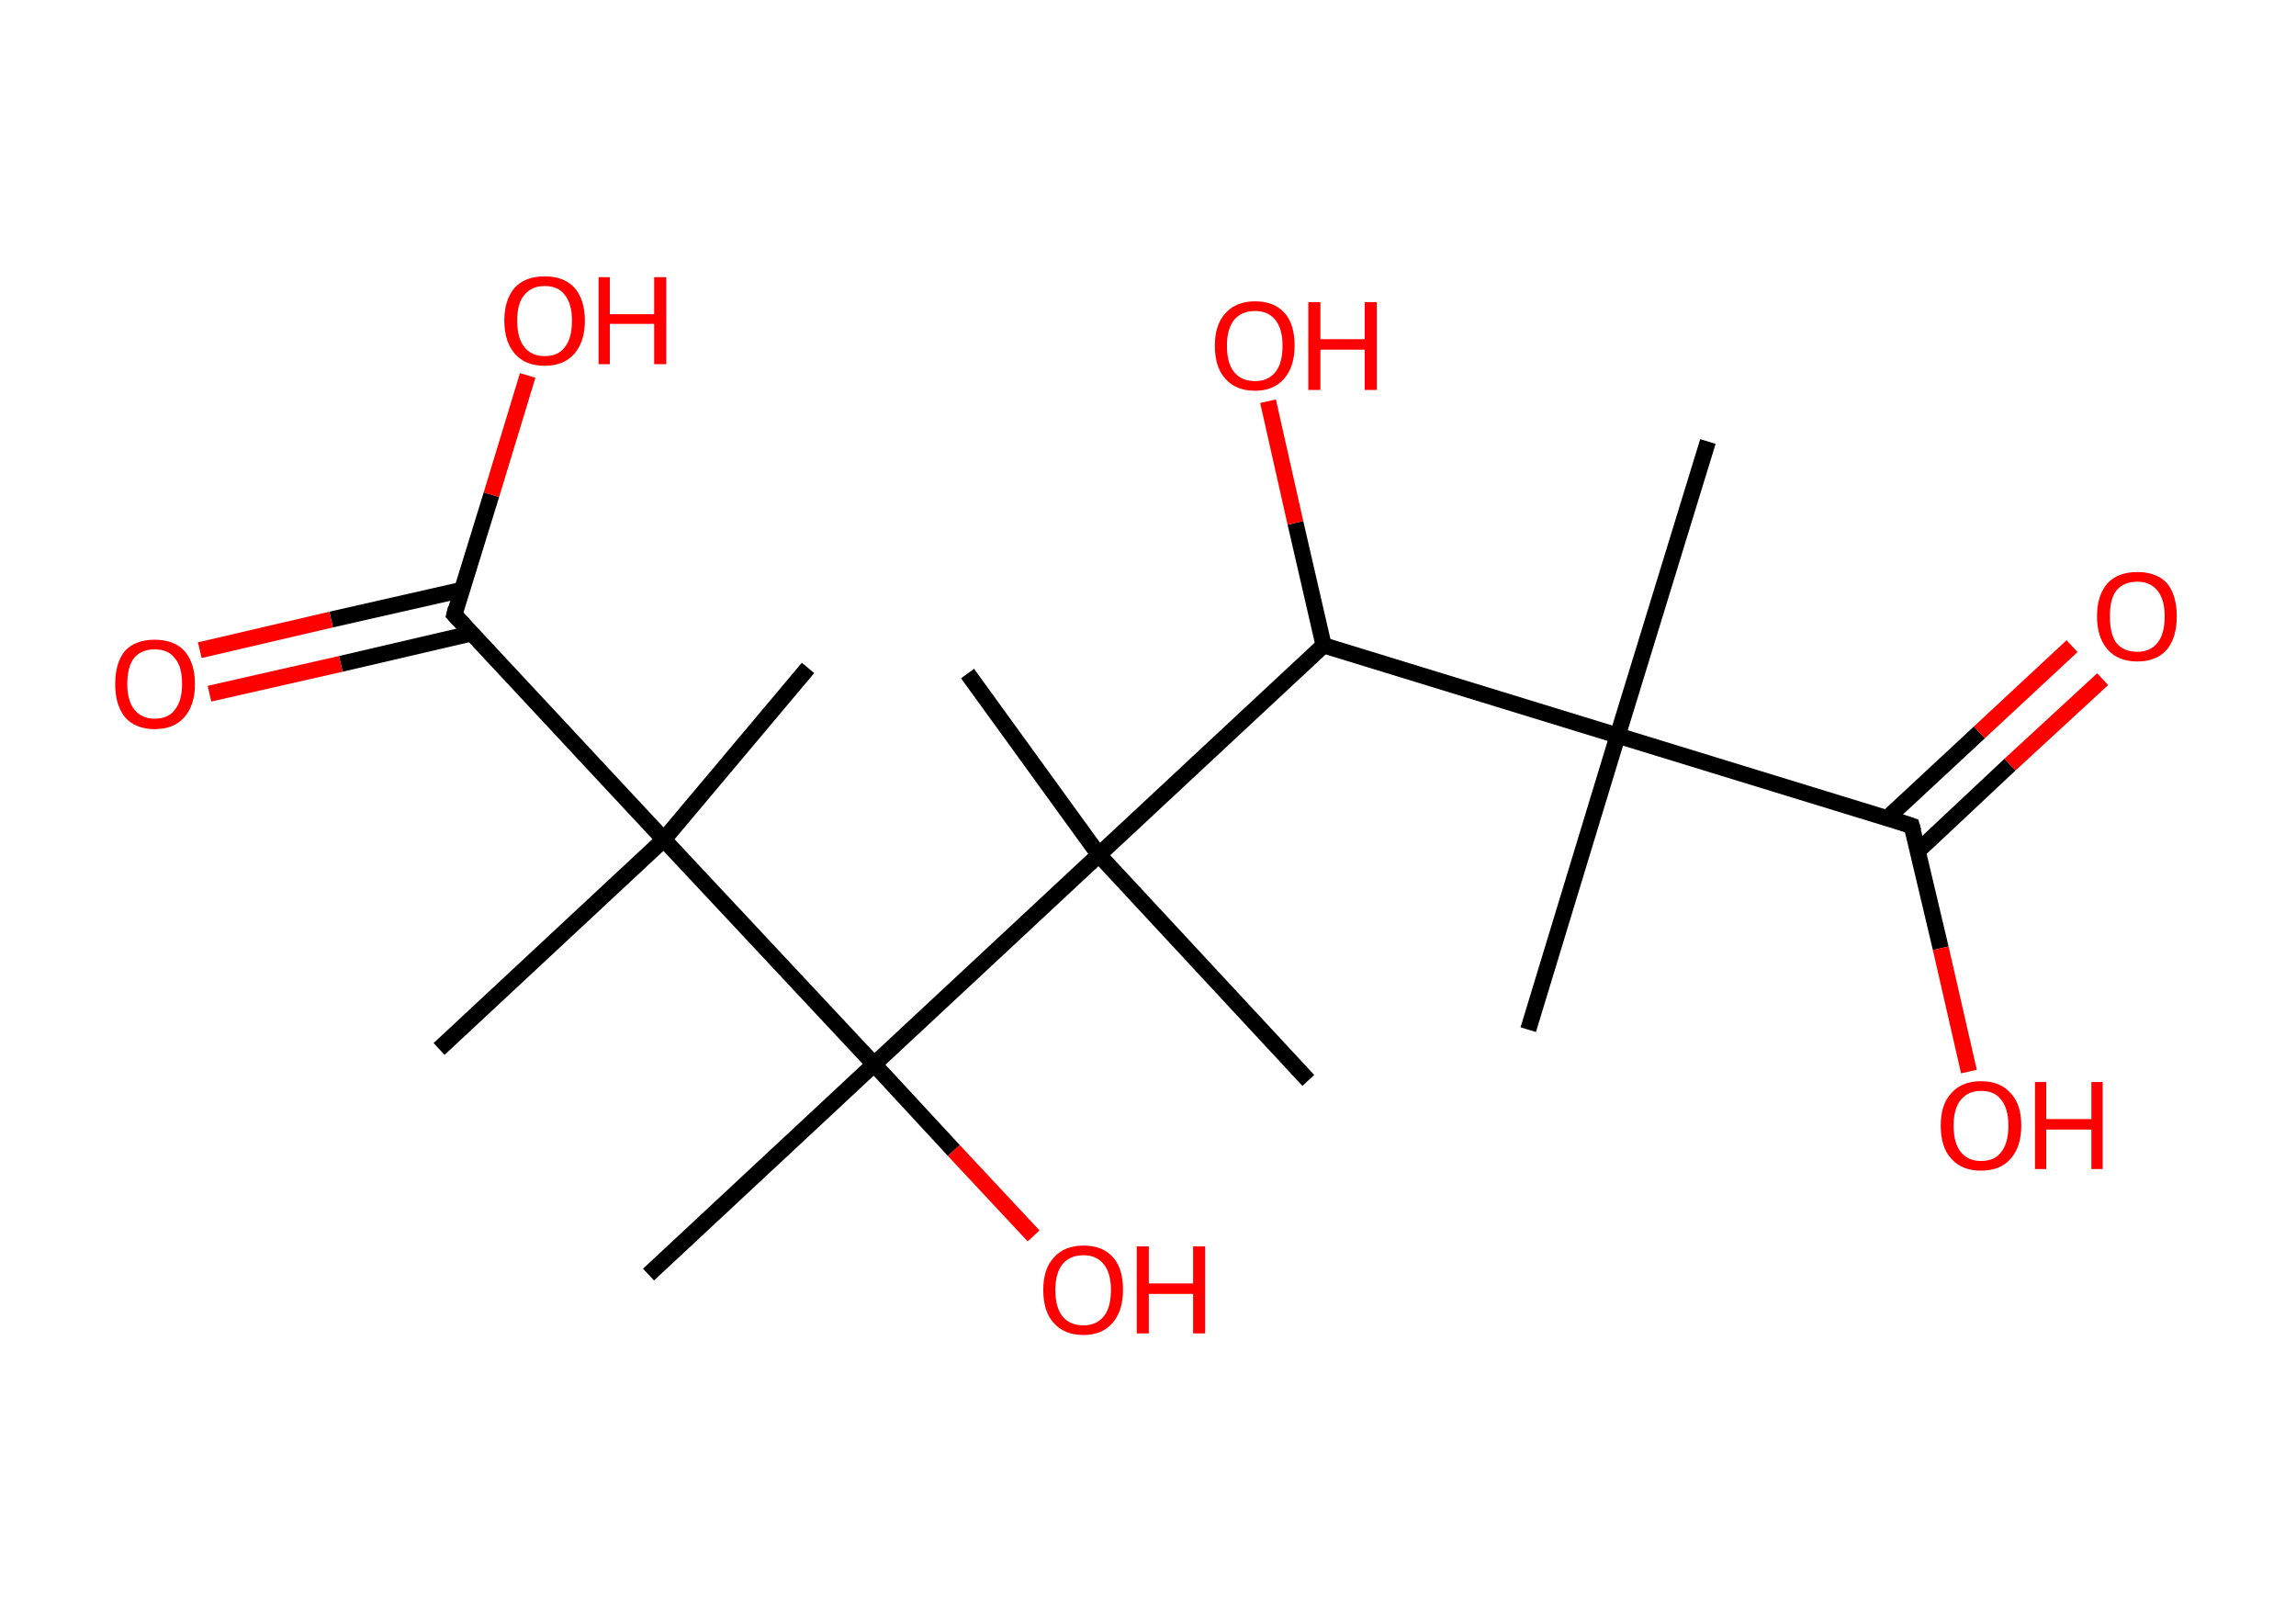 <?xml version='1.0' encoding='ASCII' standalone='yes'?>
<svg xmlns="http://www.w3.org/2000/svg" xmlns:rdkit="http://www.rdkit.org/xml" xmlns:xlink="http://www.w3.org/1999/xlink" version="1.1" baseProfile="full" xml:space="preserve" width="285px" height="200px" viewBox="0 0 285 200">
<!-- END OF HEADER -->
<rect style="opacity:1.0;fill:#FFFFFF;stroke:none" width="285.0" height="200.0" x="0.0" y="0.0"> </rect>
<path class="bond-0 atom-0 atom-1" d="M 212.0,54.8 L 200.8,91.3" style="fill:none;fill-rule:evenodd;stroke:#000000;stroke-width:2.0px;stroke-linecap:butt;stroke-linejoin:miter;stroke-opacity:1"/>
<path class="bond-1 atom-1 atom-2" d="M 200.8,91.3 L 189.7,127.8" style="fill:none;fill-rule:evenodd;stroke:#000000;stroke-width:2.0px;stroke-linecap:butt;stroke-linejoin:miter;stroke-opacity:1"/>
<path class="bond-2 atom-1 atom-3" d="M 200.8,91.3 L 237.3,102.5" style="fill:none;fill-rule:evenodd;stroke:#000000;stroke-width:2.0px;stroke-linecap:butt;stroke-linejoin:miter;stroke-opacity:1"/>
<path class="bond-3 atom-3 atom-4" d="M 238.1,105.6 L 249.5,94.9" style="fill:none;fill-rule:evenodd;stroke:#000000;stroke-width:2.0px;stroke-linecap:butt;stroke-linejoin:miter;stroke-opacity:1"/>
<path class="bond-3 atom-3 atom-4" d="M 249.5,94.9 L 261.0,84.3" style="fill:none;fill-rule:evenodd;stroke:#FF0000;stroke-width:2.0px;stroke-linecap:butt;stroke-linejoin:miter;stroke-opacity:1"/>
<path class="bond-3 atom-3 atom-4" d="M 234.3,101.5 L 245.7,90.9" style="fill:none;fill-rule:evenodd;stroke:#000000;stroke-width:2.0px;stroke-linecap:butt;stroke-linejoin:miter;stroke-opacity:1"/>
<path class="bond-3 atom-3 atom-4" d="M 245.7,90.9 L 257.2,80.2" style="fill:none;fill-rule:evenodd;stroke:#FF0000;stroke-width:2.0px;stroke-linecap:butt;stroke-linejoin:miter;stroke-opacity:1"/>
<path class="bond-4 atom-3 atom-5" d="M 237.3,102.5 L 240.9,117.7" style="fill:none;fill-rule:evenodd;stroke:#000000;stroke-width:2.0px;stroke-linecap:butt;stroke-linejoin:miter;stroke-opacity:1"/>
<path class="bond-4 atom-3 atom-5" d="M 240.9,117.7 L 244.4,133.0" style="fill:none;fill-rule:evenodd;stroke:#FF0000;stroke-width:2.0px;stroke-linecap:butt;stroke-linejoin:miter;stroke-opacity:1"/>
<path class="bond-5 atom-1 atom-6" d="M 200.8,91.3 L 164.3,80.1" style="fill:none;fill-rule:evenodd;stroke:#000000;stroke-width:2.0px;stroke-linecap:butt;stroke-linejoin:miter;stroke-opacity:1"/>
<path class="bond-6 atom-6 atom-7" d="M 164.3,80.1 L 160.8,64.9" style="fill:none;fill-rule:evenodd;stroke:#000000;stroke-width:2.0px;stroke-linecap:butt;stroke-linejoin:miter;stroke-opacity:1"/>
<path class="bond-6 atom-6 atom-7" d="M 160.8,64.9 L 157.4,49.8" style="fill:none;fill-rule:evenodd;stroke:#FF0000;stroke-width:2.0px;stroke-linecap:butt;stroke-linejoin:miter;stroke-opacity:1"/>
<path class="bond-7 atom-6 atom-8" d="M 164.3,80.1 L 136.4,106.1" style="fill:none;fill-rule:evenodd;stroke:#000000;stroke-width:2.0px;stroke-linecap:butt;stroke-linejoin:miter;stroke-opacity:1"/>
<path class="bond-8 atom-8 atom-9" d="M 136.4,106.1 L 162.4,134.1" style="fill:none;fill-rule:evenodd;stroke:#000000;stroke-width:2.0px;stroke-linecap:butt;stroke-linejoin:miter;stroke-opacity:1"/>
<path class="bond-9 atom-8 atom-10" d="M 136.4,106.1 L 120.1,83.6" style="fill:none;fill-rule:evenodd;stroke:#000000;stroke-width:2.0px;stroke-linecap:butt;stroke-linejoin:miter;stroke-opacity:1"/>
<path class="bond-10 atom-8 atom-11" d="M 136.4,106.1 L 108.5,132.1" style="fill:none;fill-rule:evenodd;stroke:#000000;stroke-width:2.0px;stroke-linecap:butt;stroke-linejoin:miter;stroke-opacity:1"/>
<path class="bond-11 atom-11 atom-12" d="M 108.5,132.1 L 80.5,158.2" style="fill:none;fill-rule:evenodd;stroke:#000000;stroke-width:2.0px;stroke-linecap:butt;stroke-linejoin:miter;stroke-opacity:1"/>
<path class="bond-12 atom-11 atom-13" d="M 108.5,132.1 L 118.4,142.8" style="fill:none;fill-rule:evenodd;stroke:#000000;stroke-width:2.0px;stroke-linecap:butt;stroke-linejoin:miter;stroke-opacity:1"/>
<path class="bond-12 atom-11 atom-13" d="M 118.4,142.8 L 128.3,153.4" style="fill:none;fill-rule:evenodd;stroke:#FF0000;stroke-width:2.0px;stroke-linecap:butt;stroke-linejoin:miter;stroke-opacity:1"/>
<path class="bond-13 atom-11 atom-14" d="M 108.5,132.1 L 82.4,104.2" style="fill:none;fill-rule:evenodd;stroke:#000000;stroke-width:2.0px;stroke-linecap:butt;stroke-linejoin:miter;stroke-opacity:1"/>
<path class="bond-14 atom-14 atom-15" d="M 82.4,104.2 L 100.3,82.9" style="fill:none;fill-rule:evenodd;stroke:#000000;stroke-width:2.0px;stroke-linecap:butt;stroke-linejoin:miter;stroke-opacity:1"/>
<path class="bond-15 atom-14 atom-16" d="M 82.4,104.2 L 54.5,130.2" style="fill:none;fill-rule:evenodd;stroke:#000000;stroke-width:2.0px;stroke-linecap:butt;stroke-linejoin:miter;stroke-opacity:1"/>
<path class="bond-16 atom-14 atom-17" d="M 82.4,104.2 L 56.4,76.3" style="fill:none;fill-rule:evenodd;stroke:#000000;stroke-width:2.0px;stroke-linecap:butt;stroke-linejoin:miter;stroke-opacity:1"/>
<path class="bond-17 atom-17 atom-18" d="M 57.4,73.2 L 41.1,76.9" style="fill:none;fill-rule:evenodd;stroke:#000000;stroke-width:2.0px;stroke-linecap:butt;stroke-linejoin:miter;stroke-opacity:1"/>
<path class="bond-17 atom-17 atom-18" d="M 41.1,76.9 L 24.8,80.7" style="fill:none;fill-rule:evenodd;stroke:#FF0000;stroke-width:2.0px;stroke-linecap:butt;stroke-linejoin:miter;stroke-opacity:1"/>
<path class="bond-17 atom-17 atom-18" d="M 58.6,78.6 L 42.3,82.4" style="fill:none;fill-rule:evenodd;stroke:#000000;stroke-width:2.0px;stroke-linecap:butt;stroke-linejoin:miter;stroke-opacity:1"/>
<path class="bond-17 atom-17 atom-18" d="M 42.3,82.4 L 26.0,86.1" style="fill:none;fill-rule:evenodd;stroke:#FF0000;stroke-width:2.0px;stroke-linecap:butt;stroke-linejoin:miter;stroke-opacity:1"/>
<path class="bond-18 atom-17 atom-19" d="M 56.4,76.3 L 61.0,61.4" style="fill:none;fill-rule:evenodd;stroke:#000000;stroke-width:2.0px;stroke-linecap:butt;stroke-linejoin:miter;stroke-opacity:1"/>
<path class="bond-18 atom-17 atom-19" d="M 61.0,61.4 L 65.5,46.6" style="fill:none;fill-rule:evenodd;stroke:#FF0000;stroke-width:2.0px;stroke-linecap:butt;stroke-linejoin:miter;stroke-opacity:1"/>
<path d="M 235.5,101.9 L 237.3,102.5 L 237.5,103.2" style="fill:none;stroke:#000000;stroke-width:2.0px;stroke-linecap:butt;stroke-linejoin:miter;stroke-opacity:1;"/>
<path d="M 57.7,77.7 L 56.4,76.3 L 56.6,75.5" style="fill:none;stroke:#000000;stroke-width:2.0px;stroke-linecap:butt;stroke-linejoin:miter;stroke-opacity:1;"/>
<path class="atom-4" d="M 260.3 76.5 Q 260.3 73.9, 261.6 72.4 Q 262.9 71.0, 265.3 71.0 Q 267.7 71.0, 269.0 72.4 Q 270.2 73.9, 270.2 76.5 Q 270.2 79.1, 269.0 80.6 Q 267.7 82.1, 265.3 82.1 Q 262.9 82.1, 261.6 80.6 Q 260.3 79.1, 260.3 76.5 M 265.3 80.9 Q 266.9 80.9, 267.8 79.8 Q 268.7 78.7, 268.7 76.5 Q 268.7 74.4, 267.8 73.3 Q 266.9 72.2, 265.3 72.2 Q 263.6 72.2, 262.7 73.3 Q 261.9 74.3, 261.9 76.5 Q 261.9 78.7, 262.7 79.8 Q 263.6 80.9, 265.3 80.9 " fill="#FF0000"/>
<path class="atom-5" d="M 240.9 139.7 Q 240.9 137.1, 242.2 135.7 Q 243.5 134.2, 245.9 134.2 Q 248.3 134.2, 249.6 135.7 Q 250.9 137.1, 250.9 139.7 Q 250.9 142.3, 249.6 143.8 Q 248.3 145.3, 245.9 145.3 Q 243.5 145.3, 242.2 143.8 Q 240.9 142.4, 240.9 139.7 M 245.9 144.1 Q 247.6 144.1, 248.4 143.0 Q 249.3 141.9, 249.3 139.7 Q 249.3 137.6, 248.4 136.5 Q 247.6 135.4, 245.9 135.4 Q 244.3 135.4, 243.4 136.5 Q 242.5 137.6, 242.5 139.7 Q 242.5 141.9, 243.4 143.0 Q 244.3 144.1, 245.9 144.1 " fill="#FF0000"/>
<path class="atom-5" d="M 252.6 134.3 L 254.0 134.3 L 254.0 138.9 L 259.6 138.9 L 259.6 134.3 L 261.0 134.3 L 261.0 145.1 L 259.6 145.1 L 259.6 140.2 L 254.0 140.2 L 254.0 145.1 L 252.6 145.1 L 252.6 134.3 " fill="#FF0000"/>
<path class="atom-7" d="M 150.8 42.9 Q 150.8 40.3, 152.1 38.9 Q 153.4 37.4, 155.8 37.4 Q 158.2 37.4, 159.5 38.9 Q 160.7 40.3, 160.7 42.9 Q 160.7 45.5, 159.4 47.0 Q 158.1 48.5, 155.8 48.5 Q 153.4 48.5, 152.1 47.0 Q 150.8 45.6, 150.8 42.9 M 155.8 47.3 Q 157.4 47.3, 158.3 46.2 Q 159.2 45.1, 159.2 42.9 Q 159.2 40.8, 158.3 39.7 Q 157.4 38.6, 155.8 38.6 Q 154.1 38.6, 153.2 39.7 Q 152.3 40.8, 152.3 42.9 Q 152.3 45.1, 153.2 46.2 Q 154.1 47.3, 155.8 47.3 " fill="#FF0000"/>
<path class="atom-7" d="M 162.4 37.5 L 163.9 37.5 L 163.9 42.1 L 169.4 42.1 L 169.4 37.5 L 170.9 37.5 L 170.9 48.4 L 169.4 48.4 L 169.4 43.4 L 163.9 43.4 L 163.9 48.4 L 162.4 48.4 L 162.4 37.5 " fill="#FF0000"/>
<path class="atom-13" d="M 129.5 160.1 Q 129.5 157.5, 130.8 156.1 Q 132.1 154.6, 134.5 154.6 Q 136.9 154.6, 138.2 156.1 Q 139.4 157.5, 139.4 160.1 Q 139.4 162.7, 138.1 164.2 Q 136.8 165.7, 134.5 165.7 Q 132.1 165.7, 130.8 164.2 Q 129.5 162.8, 129.5 160.1 M 134.5 164.5 Q 136.1 164.5, 137.0 163.4 Q 137.9 162.3, 137.9 160.1 Q 137.9 158.0, 137.0 156.9 Q 136.1 155.8, 134.5 155.8 Q 132.8 155.8, 131.9 156.9 Q 131.0 158.0, 131.0 160.1 Q 131.0 162.3, 131.9 163.4 Q 132.8 164.5, 134.5 164.5 " fill="#FF0000"/>
<path class="atom-13" d="M 141.1 154.7 L 142.6 154.7 L 142.6 159.3 L 148.1 159.3 L 148.1 154.7 L 149.6 154.7 L 149.6 165.5 L 148.1 165.5 L 148.1 160.6 L 142.6 160.6 L 142.6 165.5 L 141.1 165.5 L 141.1 154.7 " fill="#FF0000"/>
<path class="atom-18" d="M 14.3 84.9 Q 14.3 82.3, 15.5 80.8 Q 16.8 79.4, 19.2 79.4 Q 21.6 79.4, 22.9 80.8 Q 24.2 82.3, 24.2 84.9 Q 24.2 87.5, 22.9 89.0 Q 21.6 90.5, 19.2 90.5 Q 16.8 90.5, 15.5 89.0 Q 14.3 87.5, 14.3 84.9 M 19.2 89.2 Q 20.9 89.2, 21.7 88.1 Q 22.6 87.0, 22.6 84.9 Q 22.6 82.7, 21.7 81.7 Q 20.9 80.6, 19.2 80.6 Q 17.6 80.6, 16.7 81.6 Q 15.8 82.7, 15.8 84.9 Q 15.8 87.0, 16.7 88.1 Q 17.6 89.2, 19.2 89.2 " fill="#FF0000"/>
<path class="atom-19" d="M 62.6 39.8 Q 62.6 37.2, 63.9 35.7 Q 65.2 34.3, 67.6 34.3 Q 70.0 34.3, 71.3 35.7 Q 72.6 37.2, 72.6 39.8 Q 72.6 42.4, 71.3 43.9 Q 70.0 45.4, 67.6 45.4 Q 65.2 45.4, 63.9 43.9 Q 62.6 42.4, 62.6 39.8 M 67.6 44.2 Q 69.3 44.2, 70.1 43.1 Q 71.0 42.0, 71.0 39.8 Q 71.0 37.7, 70.1 36.6 Q 69.3 35.5, 67.6 35.5 Q 66.0 35.5, 65.1 36.6 Q 64.2 37.6, 64.2 39.8 Q 64.2 42.0, 65.1 43.1 Q 66.0 44.2, 67.6 44.2 " fill="#FF0000"/>
<path class="atom-19" d="M 74.3 34.4 L 75.7 34.4 L 75.7 39.0 L 81.2 39.0 L 81.2 34.4 L 82.7 34.4 L 82.7 45.2 L 81.2 45.2 L 81.2 40.2 L 75.7 40.2 L 75.7 45.2 L 74.3 45.2 L 74.3 34.4 " fill="#FF0000"/>
</svg>
